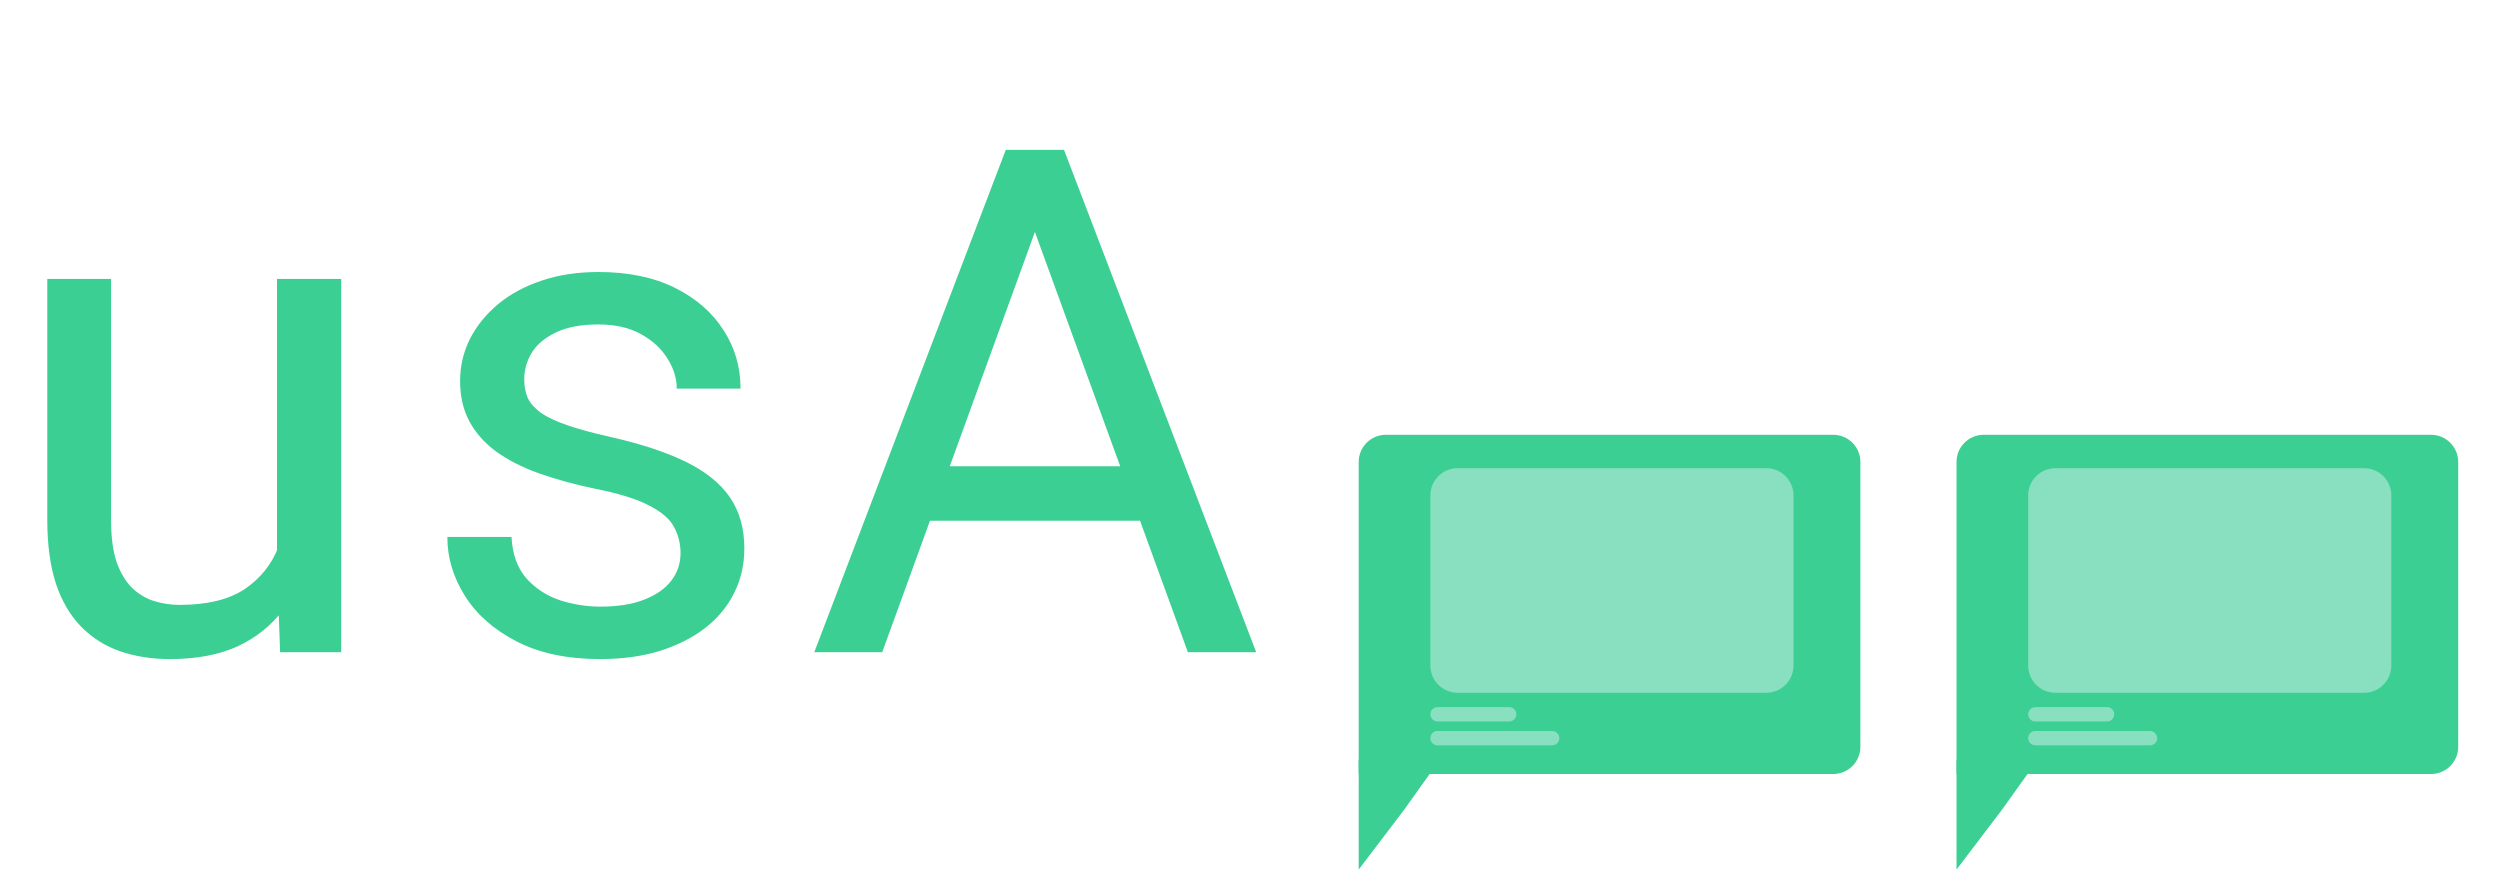 <svg width="46" height="16" viewBox="0 0 46 16" fill="none" xmlns="http://www.w3.org/2000/svg">
<path d="M25 8.5C25 8.224 25.224 8 25.5 8H33.731C34.007 8 34.231 8.224 34.231 8.5V13.742C34.231 14.018 34.007 14.242 33.731 14.242H25V8.5Z" fill="#3BCF93"/>
<path d="M25 13.978H26.494L25.835 14.901L25 16V13.978Z" fill="#3BCF93"/>
<path d="M26.319 9.115C26.319 8.839 26.543 8.615 26.819 8.615H32.5C32.776 8.615 33 8.839 33 9.115V12.247C33 12.523 32.776 12.747 32.5 12.747H26.819C26.543 12.747 26.319 12.523 26.319 12.247V9.115Z" fill="#89E0C0"/>
<path d="M26.319 13.143C26.319 13.07 26.378 13.011 26.451 13.011H27.769C27.842 13.011 27.901 13.07 27.901 13.143C27.901 13.216 27.842 13.275 27.769 13.275H26.451C26.378 13.275 26.319 13.216 26.319 13.143Z" fill="#89E0C0"/>
<path d="M26.319 13.582C26.319 13.51 26.378 13.45 26.451 13.45H28.56C28.633 13.45 28.692 13.51 28.692 13.582C28.692 13.655 28.633 13.714 28.56 13.714H26.451C26.378 13.714 26.319 13.655 26.319 13.582Z" fill="#89E0C0"/>
<path d="M36 8.5C36 8.224 36.224 8 36.5 8H44.731C45.007 8 45.231 8.224 45.231 8.5V13.742C45.231 14.018 45.007 14.242 44.731 14.242H36V8.5Z" fill="#3BCF93"/>
<path d="M36 13.978H37.495L36.835 14.901L36 16V13.978Z" fill="#3BCF93"/>
<path d="M37.319 9.115C37.319 8.839 37.542 8.615 37.819 8.615H43.5C43.776 8.615 44 8.839 44 9.115V12.247C44 12.523 43.776 12.747 43.5 12.747H37.819C37.542 12.747 37.319 12.523 37.319 12.247V9.115Z" fill="#89E0C0"/>
<path d="M37.319 13.143C37.319 13.07 37.378 13.011 37.45 13.011H38.769C38.842 13.011 38.901 13.07 38.901 13.143C38.901 13.216 38.842 13.275 38.769 13.275H37.45C37.378 13.275 37.319 13.216 37.319 13.143Z" fill="#89E0C0"/>
<path d="M37.319 13.582C37.319 13.51 37.378 13.45 37.45 13.45H39.56C39.633 13.45 39.692 13.51 39.692 13.582C39.692 13.655 39.633 13.714 39.56 13.714H37.45C37.378 13.714 37.319 13.655 37.319 13.582Z" fill="#89E0C0"/>
<path d="M5.097 10.413V5.132H6.278V12H5.154L5.097 10.413ZM5.319 8.966L5.808 8.953C5.808 9.41 5.759 9.833 5.662 10.223C5.569 10.608 5.417 10.942 5.205 11.226C4.993 11.509 4.716 11.731 4.374 11.892C4.031 12.049 3.614 12.127 3.123 12.127C2.789 12.127 2.482 12.078 2.203 11.981C1.928 11.884 1.691 11.733 1.492 11.53C1.293 11.327 1.138 11.063 1.028 10.737C0.923 10.411 0.87 10.02 0.87 9.562V5.132H2.044V9.575C2.044 9.884 2.078 10.14 2.146 10.343C2.217 10.542 2.313 10.701 2.431 10.819C2.554 10.934 2.689 11.014 2.837 11.06C2.99 11.107 3.146 11.13 3.307 11.13C3.806 11.13 4.202 11.035 4.494 10.845C4.786 10.65 4.996 10.39 5.123 10.064C5.254 9.734 5.319 9.368 5.319 8.966ZM12.522 10.178C12.522 10.009 12.484 9.852 12.408 9.709C12.336 9.56 12.185 9.427 11.957 9.309C11.733 9.186 11.394 9.08 10.941 8.991C10.56 8.911 10.216 8.816 9.907 8.706C9.602 8.596 9.342 8.462 9.126 8.306C8.914 8.149 8.751 7.965 8.637 7.753C8.523 7.542 8.466 7.294 8.466 7.011C8.466 6.74 8.525 6.484 8.643 6.243C8.766 6.001 8.938 5.788 9.158 5.602C9.382 5.415 9.651 5.269 9.964 5.164C10.277 5.058 10.626 5.005 11.011 5.005C11.561 5.005 12.031 5.102 12.42 5.297C12.81 5.492 13.108 5.752 13.315 6.078C13.523 6.399 13.626 6.757 13.626 7.15H12.452C12.452 6.96 12.395 6.776 12.281 6.598C12.171 6.416 12.008 6.266 11.792 6.147C11.58 6.029 11.32 5.97 11.011 5.97C10.685 5.97 10.421 6.021 10.218 6.122C10.019 6.219 9.873 6.344 9.78 6.497C9.691 6.649 9.646 6.81 9.646 6.979C9.646 7.106 9.668 7.22 9.71 7.322C9.756 7.419 9.837 7.51 9.951 7.595C10.065 7.675 10.226 7.751 10.434 7.823C10.641 7.895 10.905 7.967 11.227 8.039C11.79 8.166 12.253 8.318 12.617 8.496C12.981 8.674 13.252 8.892 13.43 9.15C13.607 9.408 13.696 9.721 13.696 10.089C13.696 10.39 13.633 10.665 13.506 10.915C13.383 11.164 13.203 11.38 12.966 11.562C12.733 11.74 12.454 11.879 12.128 11.981C11.807 12.078 11.445 12.127 11.043 12.127C10.438 12.127 9.926 12.019 9.507 11.803C9.088 11.587 8.77 11.308 8.555 10.965C8.339 10.623 8.231 10.261 8.231 9.88H9.412C9.428 10.201 9.522 10.457 9.691 10.648C9.86 10.834 10.068 10.967 10.313 11.048C10.558 11.124 10.802 11.162 11.043 11.162C11.364 11.162 11.633 11.12 11.849 11.035C12.069 10.95 12.236 10.834 12.351 10.686C12.465 10.538 12.522 10.369 12.522 10.178ZM19.293 3.577L16.233 12H14.983L18.506 2.758H19.312L19.293 3.577ZM21.857 12L18.791 3.577L18.772 2.758H19.578L23.114 12H21.857ZM21.699 8.579V9.582H16.506V8.579H21.699Z" fill="#3BCF93"/>
</svg>
